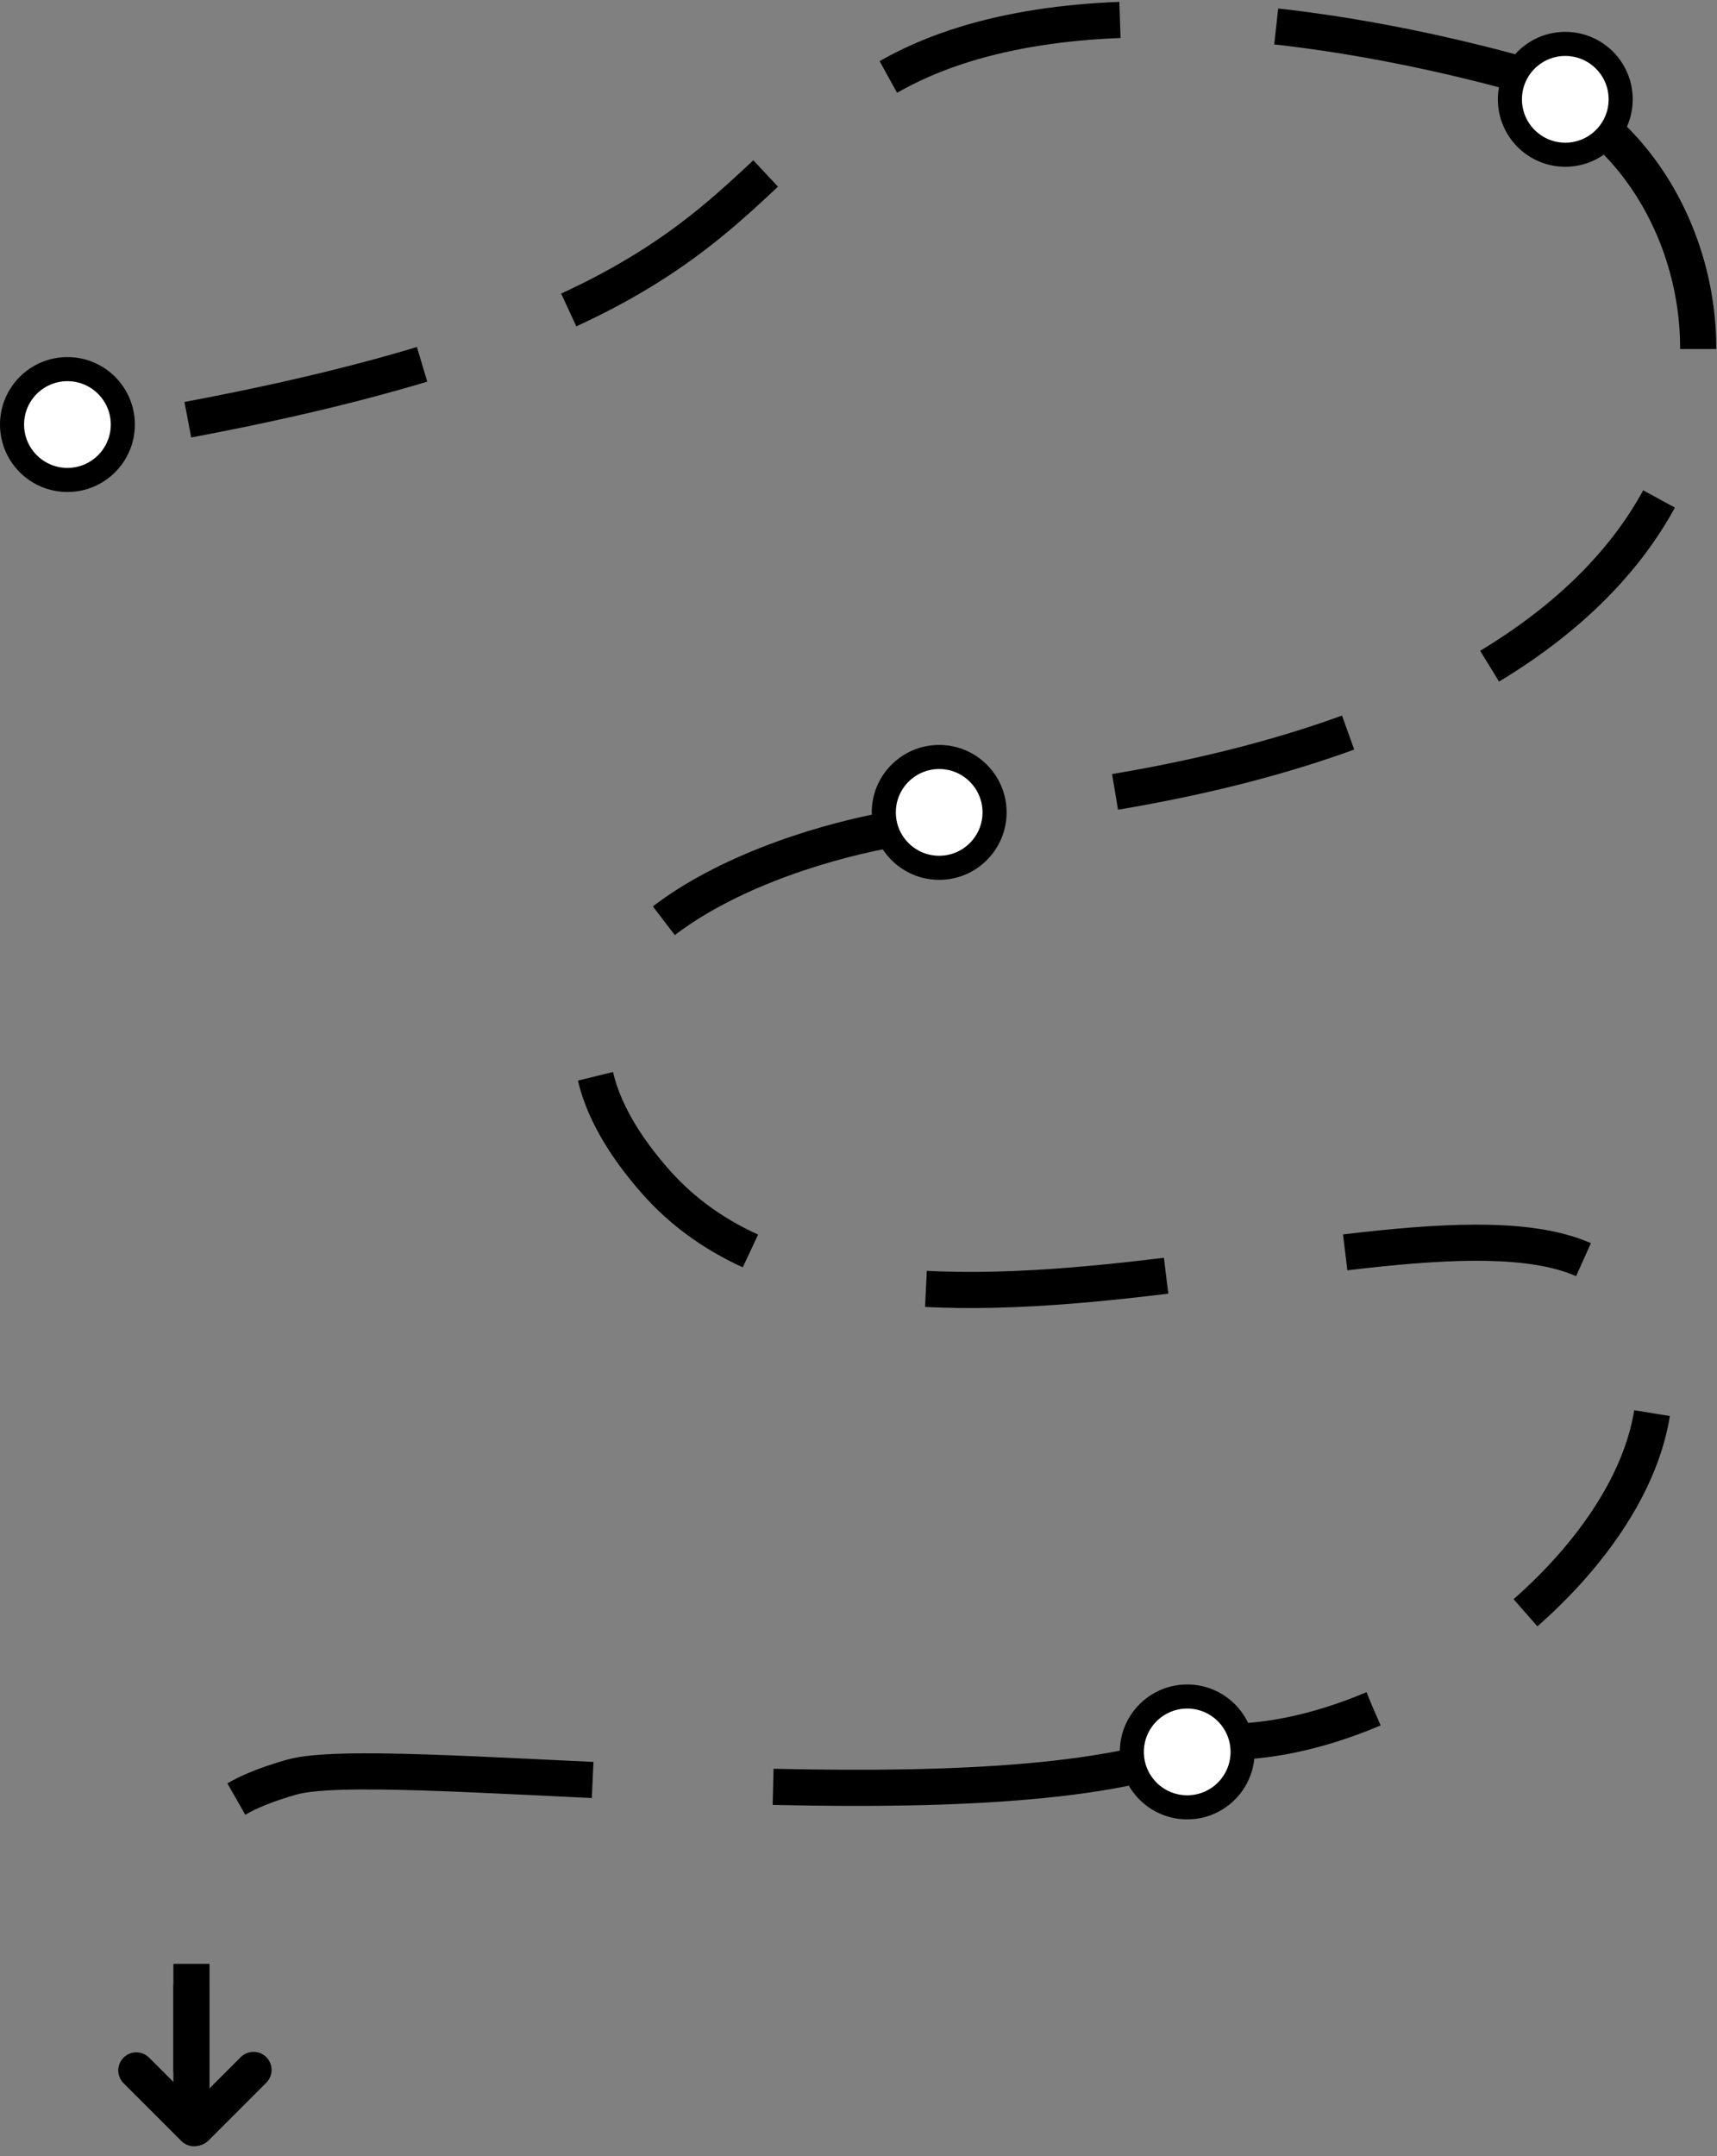 <svg width="713" height="895" viewBox="0 0 713 895" fill="none" xmlns="http://www.w3.org/2000/svg">
<rect x="0" y="0" width="713" height="895" fill="#808080" stroke="none"/>
<line x1="56.607" y1="859.431" x2="80.591" y2="883.415" stroke="black" stroke-width="15" stroke-linecap="round"/>
<line x1="81.295" y1="883.21" x2="105.279" y2="859.226" stroke="black" stroke-width="15" stroke-linecap="round"/>
<circle cx="28" cy="176.227" r="23" fill="white" stroke="black" stroke-width="10"/>
<circle cx="650" cy="41.227" r="23" fill="white" stroke="black" stroke-width="10"/>
<circle cx="390" cy="337.227" r="23" fill="white" stroke="black" stroke-width="10"/>
<circle cx="493" cy="727.227" r="23" fill="white" stroke="black" stroke-width="10"/>
<path d="M78 174.227C310 130.727 296 71.227 372 30.227C442.334 -7.716 555.5 10.227 629 30.227M667.5 55.227C735.5 117.727 743 300.427 415 335.227" stroke="black" stroke-width="15" stroke-dasharray="100 65"/>
<path d="M367.5 344.727C337.58 350.444 297.817 363.664 272 385.122C242.882 409.324 231.504 444.006 272 490.227C367.5 599.227 628.767 467.849 675.5 537.227C724 609.227 608.5 716.227 518 722.727" stroke="black" stroke-width="15" stroke-dasharray="100 75"/>
<path d="M470.5 733.227C366 755.726 157.5 727.227 121 737.727C80.769 749.3 79.5 763.227 79.5 798.227C79.5 826.227 79.5 863.227 79.5 878.227" stroke="black" stroke-width="15" stroke-linejoin="round" stroke-dasharray="150 75"/>
<path d="M79.5 860.227V823.727" stroke="black" stroke-width="15"/>
</svg>
